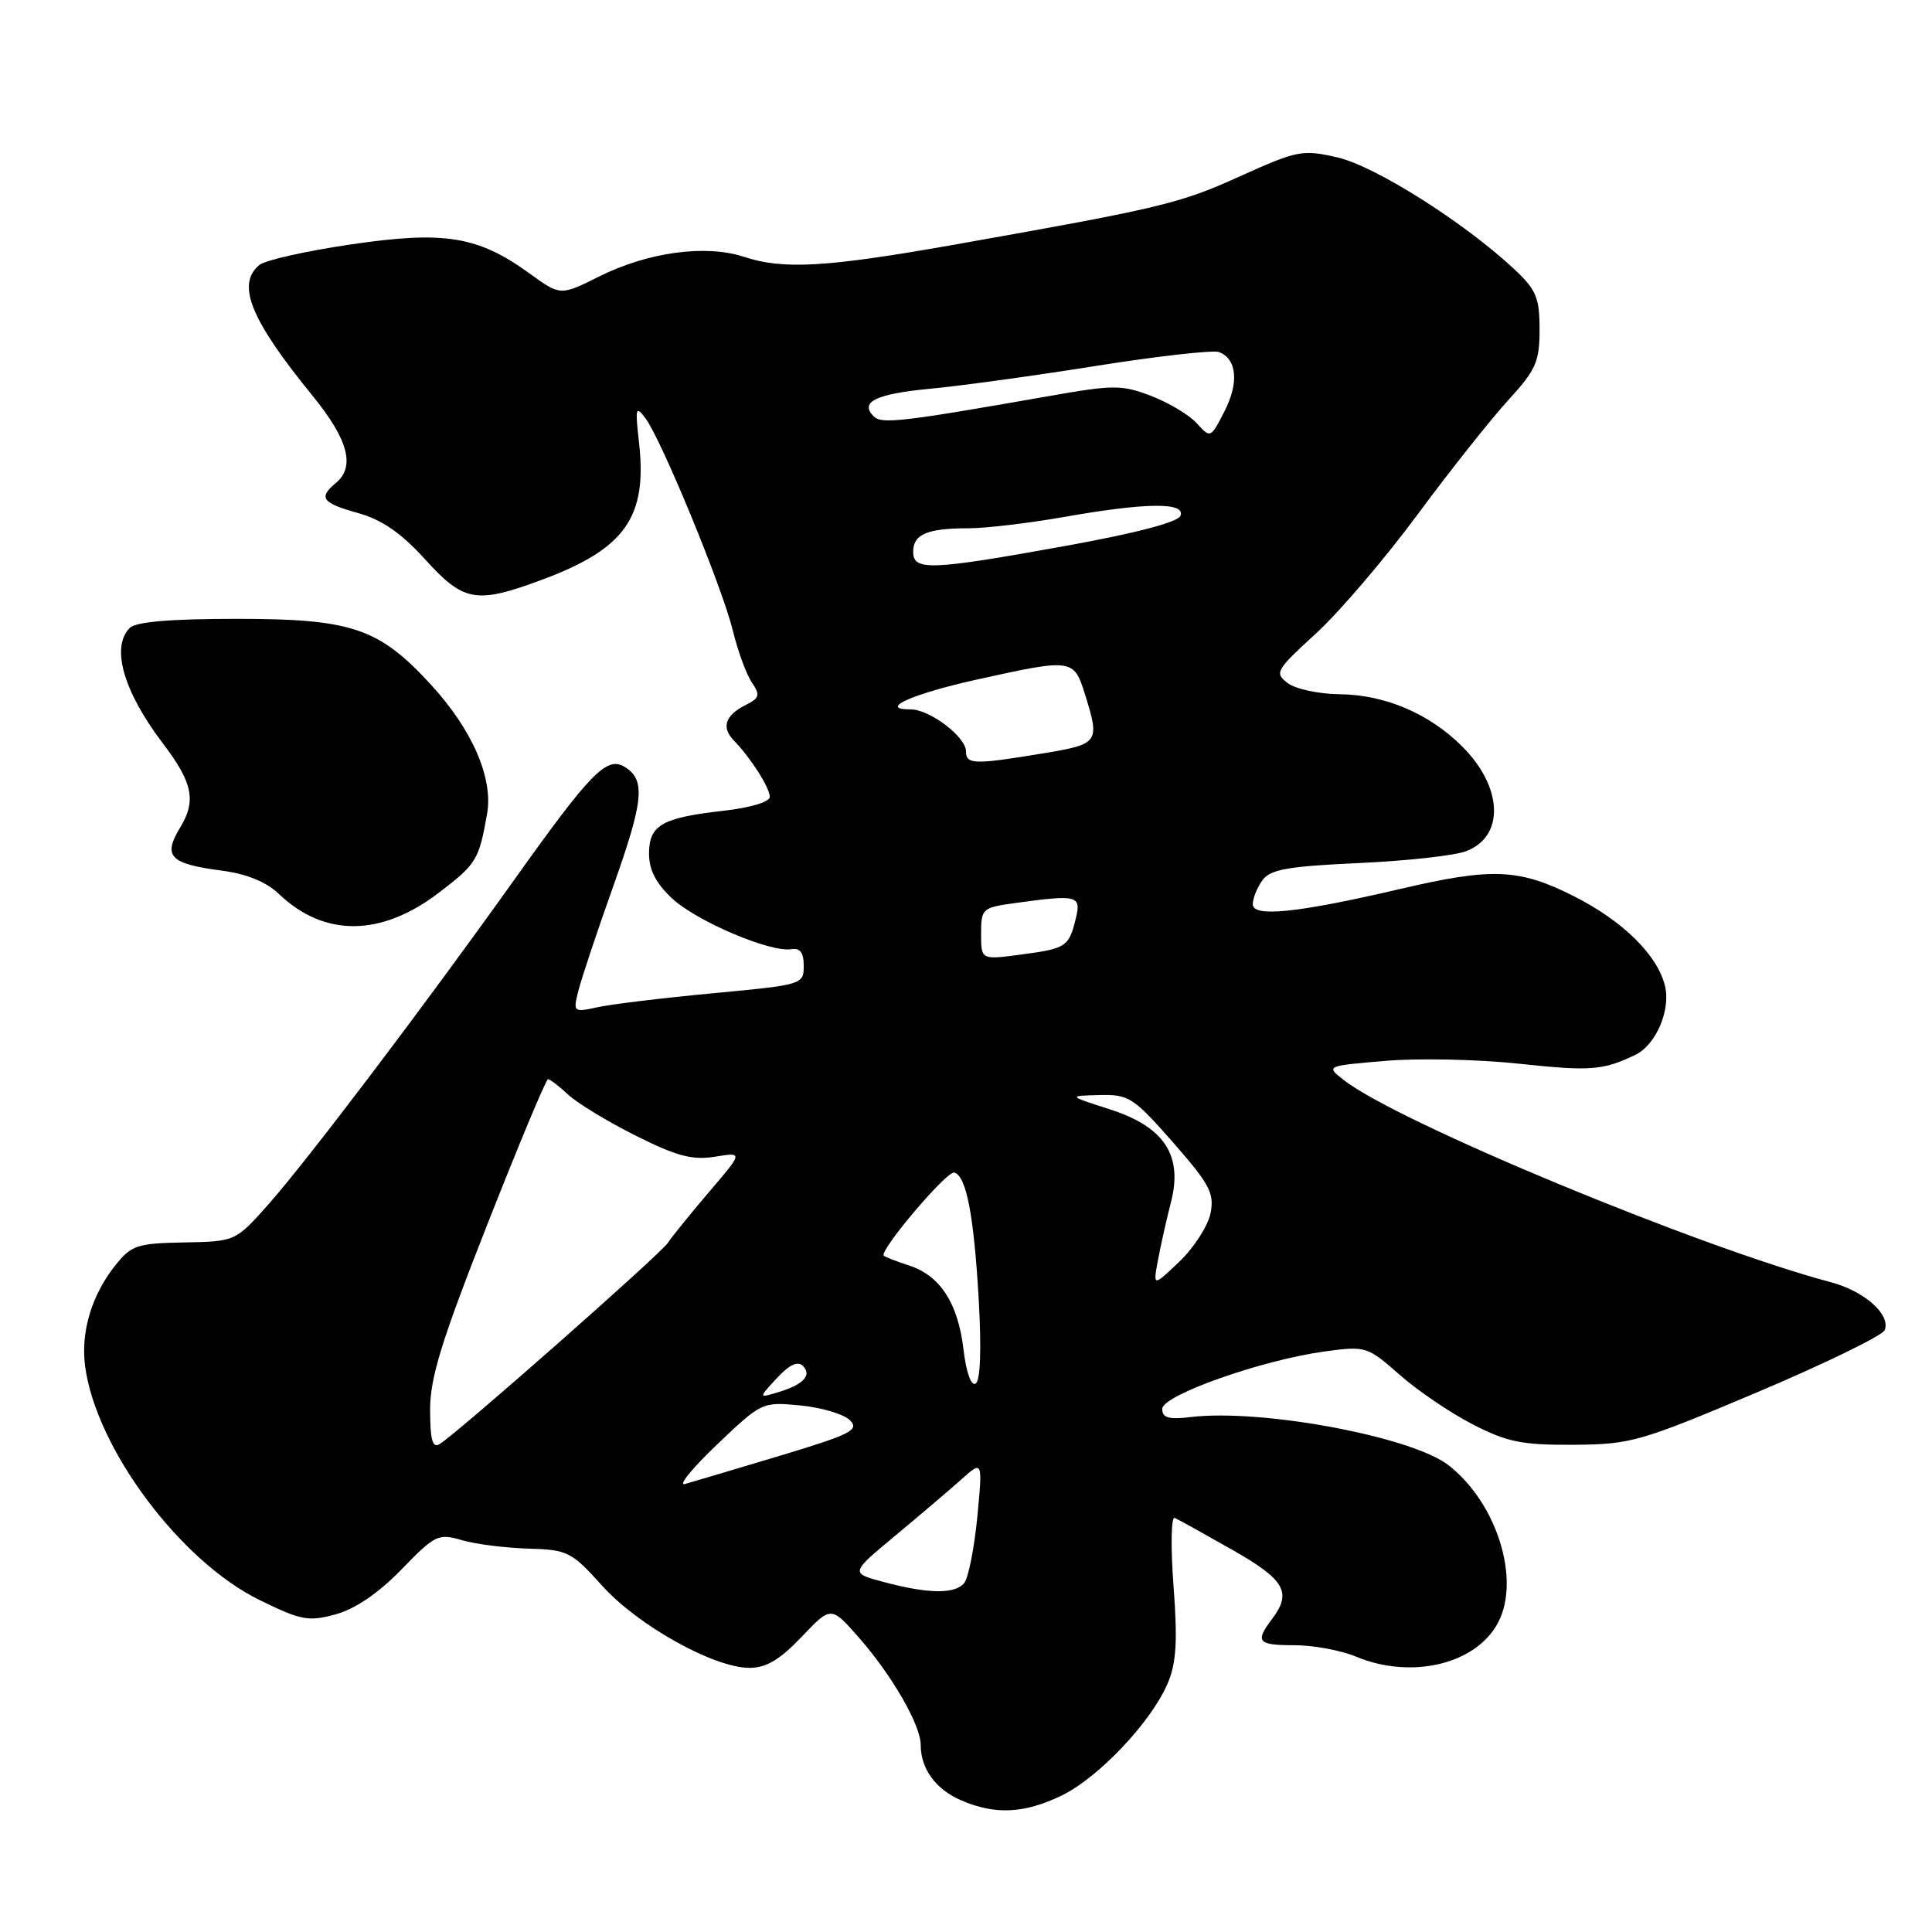 <?xml version="1.0" encoding="UTF-8" standalone="no"?>
<!DOCTYPE svg PUBLIC "-//W3C//DTD SVG 1.1//EN" "http://www.w3.org/Graphics/SVG/1.1/DTD/svg11.dtd" >
<svg xmlns="http://www.w3.org/2000/svg" xmlns:xlink="http://www.w3.org/1999/xlink" version="1.1" viewBox="0 0 256 256">
 <g >
 <path fill="currentColor"
d=" M 140.67 237.92 C 145.58 235.54 152.56 228.15 154.73 223.04 C 155.87 220.35 156.05 217.45 155.50 210.17 C 155.11 205.00 155.18 200.93 155.65 201.13 C 156.12 201.33 159.54 203.23 163.25 205.34 C 170.28 209.33 171.23 210.99 168.53 214.56 C 166.27 217.56 166.65 218.00 171.53 218.00 C 174.02 218.00 177.68 218.68 179.65 219.50 C 187.04 222.59 195.65 220.51 198.53 214.95 C 201.50 209.21 198.31 199.12 191.95 194.16 C 187.09 190.36 167.15 186.64 157.75 187.77 C 154.86 188.12 154.00 187.87 154.00 186.69 C 154.00 184.87 167.19 180.21 175.56 179.07 C 180.97 178.34 181.18 178.40 185.43 182.14 C 187.81 184.25 192.18 187.21 195.13 188.73 C 199.72 191.09 201.66 191.48 208.50 191.44 C 216.10 191.39 217.32 191.04 232.87 184.47 C 241.87 180.66 249.46 176.96 249.74 176.24 C 250.53 174.17 247.06 171.09 242.59 169.90 C 225.03 165.22 185.20 148.69 178.08 143.13 C 175.66 141.24 175.66 141.24 183.58 140.57 C 187.94 140.20 195.87 140.37 201.20 140.94 C 210.76 141.96 212.36 141.84 216.68 139.78 C 219.42 138.47 221.42 133.81 220.61 130.60 C 219.59 126.52 215.06 122.06 208.62 118.79 C 201.30 115.08 197.76 114.93 185.50 117.80 C 171.97 120.96 166.00 121.58 166.00 119.82 C 166.00 119.03 166.58 117.60 167.28 116.63 C 168.32 115.20 170.66 114.79 180.03 114.36 C 186.34 114.08 192.74 113.37 194.26 112.79 C 199.39 110.85 199.16 104.31 193.77 98.93 C 189.41 94.56 183.53 92.05 177.50 91.99 C 174.75 91.96 171.65 91.30 170.62 90.51 C 168.85 89.17 169.05 88.81 174.34 83.97 C 177.43 81.15 183.50 74.04 187.84 68.17 C 192.18 62.30 197.60 55.48 199.87 53.00 C 203.52 49.02 204.00 47.94 204.00 43.65 C 204.00 39.43 203.56 38.39 200.63 35.65 C 194.00 29.46 182.23 22.02 177.26 20.87 C 172.58 19.79 171.95 19.91 164.26 23.38 C 156.26 27.00 153.88 27.56 126.29 32.45 C 109.49 35.42 103.79 35.75 98.61 34.04 C 93.53 32.36 85.87 33.40 79.38 36.64 C 74.26 39.20 74.26 39.20 70.18 36.24 C 63.32 31.28 58.90 30.56 46.48 32.39 C 40.57 33.26 35.12 34.48 34.37 35.11 C 31.28 37.67 33.19 42.36 41.48 52.52 C 46.15 58.27 47.10 61.85 44.50 64.00 C 42.15 65.95 42.67 66.65 47.44 67.98 C 50.62 68.87 53.15 70.62 56.32 74.11 C 61.44 79.76 63.08 80.05 71.71 76.86 C 82.83 72.74 85.80 68.57 84.67 58.61 C 84.15 54.03 84.23 53.70 85.51 55.40 C 87.64 58.23 95.68 77.76 97.09 83.50 C 97.76 86.25 98.90 89.37 99.62 90.42 C 100.76 92.10 100.66 92.49 98.80 93.42 C 96.08 94.79 95.55 96.40 97.25 98.13 C 99.47 100.41 102.00 104.38 102.00 105.59 C 102.00 106.26 99.39 107.04 95.80 107.44 C 87.68 108.36 86.00 109.34 86.00 113.13 C 86.00 115.26 86.93 117.07 89.05 119.04 C 92.28 122.06 102.06 126.23 104.85 125.77 C 106.02 125.58 106.50 126.23 106.50 127.99 C 106.50 130.45 106.32 130.50 94.49 131.61 C 87.89 132.23 81.01 133.06 79.20 133.46 C 75.99 134.16 75.93 134.11 76.62 131.34 C 77.01 129.78 79.07 123.58 81.21 117.57 C 85.30 106.07 85.57 103.37 82.81 101.64 C 80.42 100.15 78.35 102.26 68.26 116.41 C 56.29 133.21 40.84 153.61 35.64 159.50 C 31.21 164.50 31.21 164.50 24.41 164.63 C 18.19 164.74 17.41 165.00 15.31 167.63 C 12.15 171.57 10.67 176.50 11.28 181.05 C 12.74 191.93 23.87 206.85 34.37 212.00 C 39.92 214.72 40.88 214.90 44.50 213.90 C 47.08 213.19 50.16 211.09 53.20 207.96 C 57.65 203.37 58.07 203.16 61.20 204.08 C 63.01 204.61 66.97 205.11 70.00 205.20 C 75.22 205.35 75.72 205.60 79.79 210.12 C 84.55 215.40 94.60 221.00 99.31 221.00 C 101.52 221.00 103.34 219.92 106.22 216.89 C 110.12 212.79 110.12 212.79 113.81 216.99 C 118.22 222.02 122.00 228.59 122.00 231.22 C 122.00 234.37 123.97 237.08 127.33 238.54 C 131.83 240.50 135.71 240.32 140.67 237.92 Z  M 58.14 118.30 C 63.15 114.47 63.45 113.98 64.54 107.85 C 65.38 103.09 62.57 96.65 57.01 90.62 C 50.18 83.21 46.57 82.00 31.38 82.00 C 22.62 82.00 18.01 82.39 17.20 83.20 C 14.66 85.74 16.35 91.62 21.60 98.53 C 25.53 103.70 26.03 106.10 23.89 109.62 C 21.54 113.49 22.48 114.46 29.45 115.37 C 32.70 115.80 35.29 116.86 36.95 118.45 C 42.96 124.19 50.48 124.14 58.14 118.30 Z  M 117.08 209.62 C 112.66 208.44 112.66 208.44 118.58 203.52 C 121.84 200.81 125.79 197.45 127.36 196.05 C 130.21 193.50 130.21 193.50 129.50 201.00 C 129.10 205.12 128.32 209.06 127.77 209.75 C 126.55 211.25 123.03 211.21 117.08 209.62 Z  M 94.98 191.44 C 100.92 185.78 100.98 185.74 106.05 186.23 C 108.86 186.50 111.81 187.38 112.62 188.19 C 113.91 189.48 112.78 190.05 103.29 192.91 C 97.36 194.69 91.71 196.37 90.76 196.64 C 89.80 196.91 91.70 194.57 94.98 191.44 Z  M 56.99 186.81 C 56.99 182.55 58.49 177.70 64.57 162.25 C 68.74 151.66 72.36 143.00 72.61 143.00 C 72.87 143.00 74.08 143.92 75.29 145.05 C 76.50 146.18 80.54 148.63 84.25 150.49 C 89.69 153.21 91.74 153.75 94.74 153.27 C 98.47 152.66 98.47 152.66 93.98 157.91 C 91.52 160.80 89.05 163.84 88.50 164.68 C 87.50 166.20 60.63 189.89 58.25 191.35 C 57.31 191.93 57.00 190.80 56.99 186.81 Z  M 102.94 182.61 C 104.58 180.83 105.70 180.30 106.39 180.99 C 107.64 182.24 106.42 183.50 103.00 184.51 C 100.50 185.25 100.50 185.25 102.94 182.61 Z  M 127.66 178.74 C 126.93 172.65 124.56 169.01 120.44 167.68 C 118.82 167.15 117.33 166.58 117.11 166.39 C 116.42 165.79 125.47 155.09 126.45 155.37 C 128.04 155.81 129.04 161.00 129.68 172.10 C 130.06 178.80 129.91 182.94 129.28 183.33 C 128.68 183.70 128.02 181.85 127.66 178.74 Z  M 153.43 167.00 C 153.79 165.07 154.56 161.61 155.16 159.29 C 156.76 153.06 154.27 149.30 147.00 146.97 C 141.50 145.21 141.50 145.21 145.67 145.10 C 149.58 145.01 150.17 145.39 155.42 151.36 C 160.30 156.93 160.93 158.11 160.40 160.77 C 160.06 162.44 158.21 165.32 156.29 167.16 C 152.78 170.50 152.78 170.50 153.43 167.00 Z  M 130.00 123.73 C 130.00 120.37 130.14 120.25 134.64 119.64 C 142.81 118.52 143.30 118.65 142.54 121.75 C 141.62 125.47 141.28 125.69 135.25 126.49 C 130.00 127.19 130.00 127.19 130.00 123.73 Z  M 128.00 99.57 C 128.00 97.64 123.21 94.00 120.67 94.00 C 116.27 94.00 120.86 91.94 129.55 90.02 C 142.08 87.25 142.29 87.28 143.76 91.98 C 145.77 98.43 145.64 98.60 138.06 99.85 C 129.12 101.33 128.00 101.30 128.00 99.57 Z  M 121.00 73.11 C 121.00 70.79 122.87 70.00 128.33 70.00 C 130.62 70.00 136.32 69.32 141.00 68.50 C 151.88 66.58 157.12 66.53 156.42 68.34 C 156.10 69.19 150.52 70.65 141.17 72.34 C 123.24 75.58 121.00 75.66 121.00 73.11 Z  M 158.58 56.09 C 157.58 54.98 154.85 53.35 152.53 52.46 C 148.63 50.97 147.57 50.97 138.90 52.50 C 119.53 55.90 116.82 56.22 115.78 55.18 C 113.86 53.26 116.03 52.20 123.25 51.51 C 127.24 51.14 137.17 49.77 145.32 48.47 C 153.48 47.18 160.77 46.36 161.53 46.65 C 163.90 47.56 164.19 50.73 162.25 54.50 C 160.42 58.08 160.39 58.09 158.58 56.09 Z "/>
</g>
</svg>